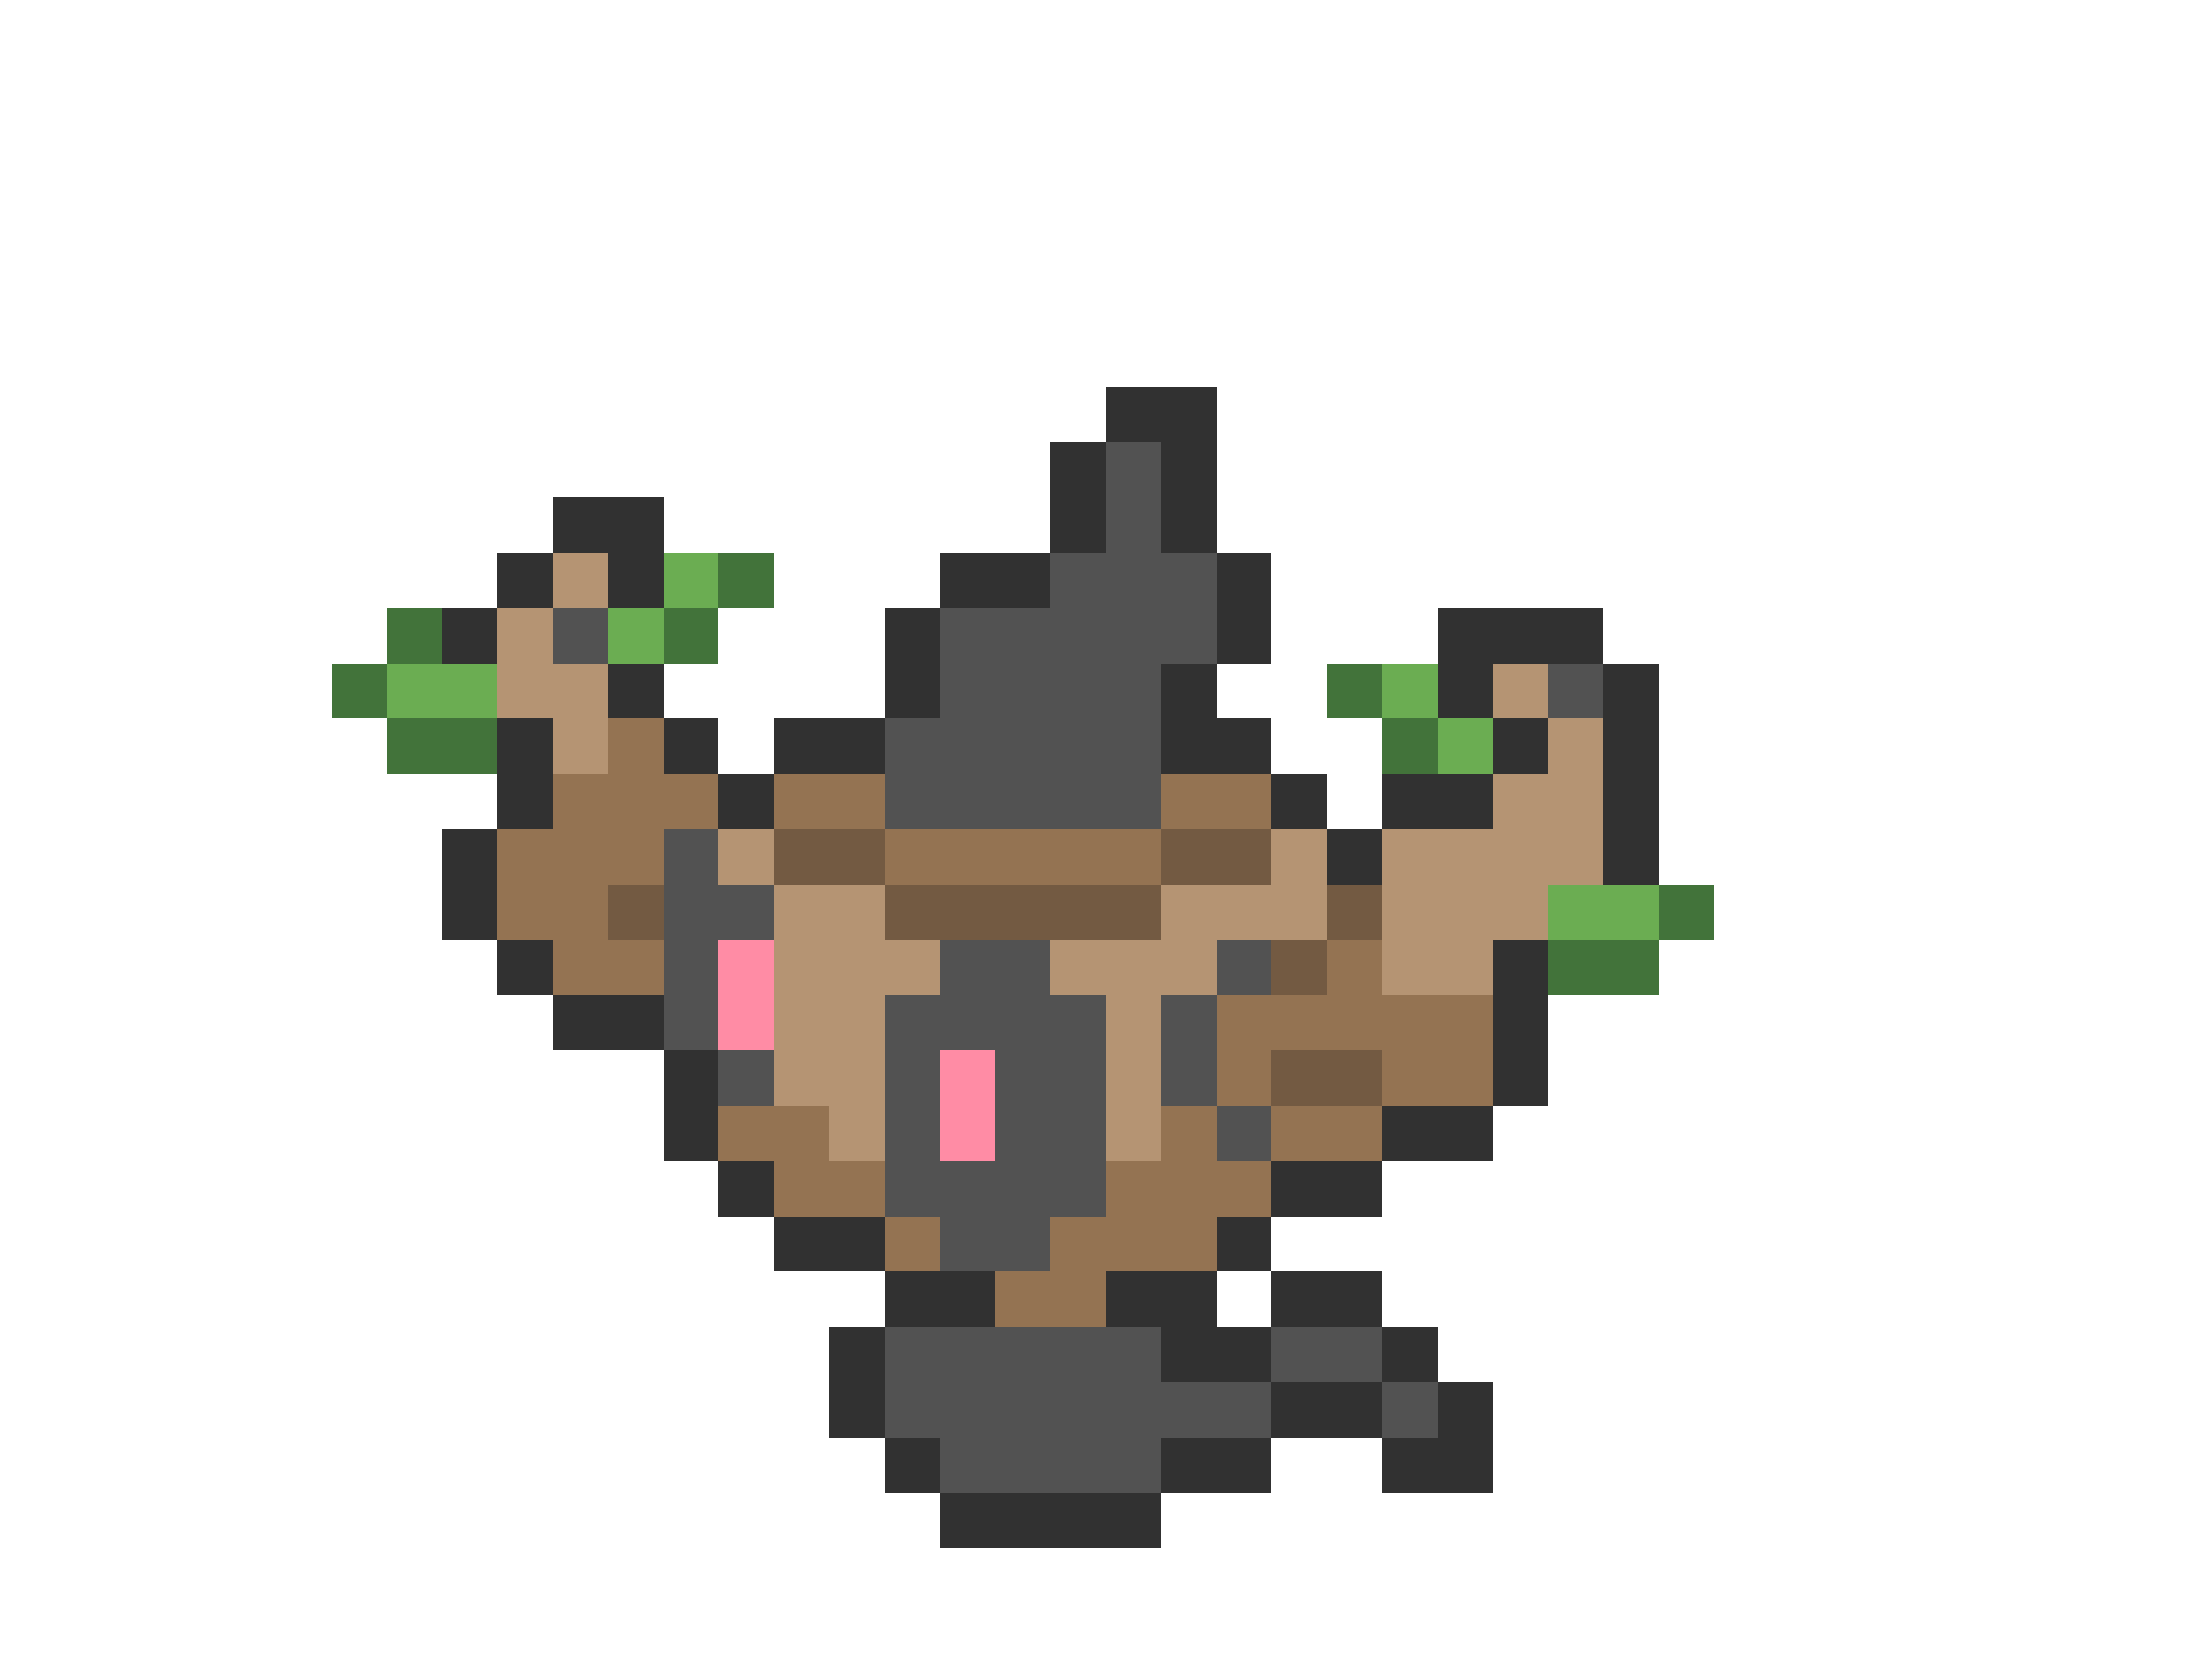 <svg xmlns="http://www.w3.org/2000/svg" viewBox="0 -0.5 40 30" shape-rendering="crispEdges">
<path stroke="#313131" d="M20 7h2M19 8h1M21 8h1M10 9h2M19 9h1M21 9h1M9 10h1M11 10h1M17 10h2M22 10h1M8 11h1M16 11h1M22 11h1M26 11h3M11 12h1M16 12h1M21 12h1M26 12h1M29 12h1M9 13h1M12 13h1M14 13h2M21 13h2M27 13h1M29 13h1M9 14h1M13 14h1M23 14h1M25 14h2M29 14h1M8 15h1M24 15h1M29 15h1M8 16h1M9 17h1M27 17h1M10 18h2M27 18h1M12 19h1M27 19h1M12 20h1M25 20h2M13 21h1M23 21h2M14 22h2M22 22h1M16 23h2M20 23h2M23 23h2M15 24h1M21 24h2M25 24h1M15 25h1M23 25h2M26 25h1M16 26h1M21 26h2M25 26h2M17 27h4" />
<path stroke="#525252" d="M20 8h1M20 9h1M19 10h3M10 11h1M17 11h5M17 12h4M28 12h1M16 13h5M16 14h5M12 15h1M12 16h2M12 17h1M17 17h2M22 17h1M12 18h1M16 18h4M21 18h1M13 19h1M16 19h1M18 19h2M21 19h1M16 20h1M18 20h2M22 20h1M16 21h4M17 22h2M16 24h5M23 24h2M16 25h7M25 25h1M17 26h4" />
<path stroke="#b59473" d="M10 10h1M9 11h1M9 12h2M27 12h1M10 13h1M28 13h1M27 14h2M13 15h1M23 15h1M25 15h4M14 16h2M21 16h3M25 16h3M14 17h3M19 17h3M25 17h2M14 18h2M20 18h1M14 19h2M20 19h1M15 20h1M20 20h1" />
<path stroke="#6bad52" d="M12 10h1M11 11h1M7 12h2M25 12h1M26 13h1M28 16h2" />
<path stroke="#42733a" d="M13 10h1M7 11h1M12 11h1M6 12h1M24 12h1M7 13h2M25 13h1M30 16h1M28 17h2" />
<path stroke="#947352" d="M11 13h1M10 14h3M14 14h2M21 14h2M9 15h3M16 15h5M9 16h2M10 17h2M24 17h1M22 18h5M22 19h1M25 19h2M13 20h2M21 20h1M23 20h2M14 21h2M20 21h3M16 22h1M19 22h3M18 23h2" />
<path stroke="#735a42" d="M14 15h2M21 15h2M11 16h1M16 16h5M24 16h1M23 17h1M23 19h2" />
<path stroke="#ff8ca5" d="M13 17h1M13 18h1M17 19h1M17 20h1" />
</svg>